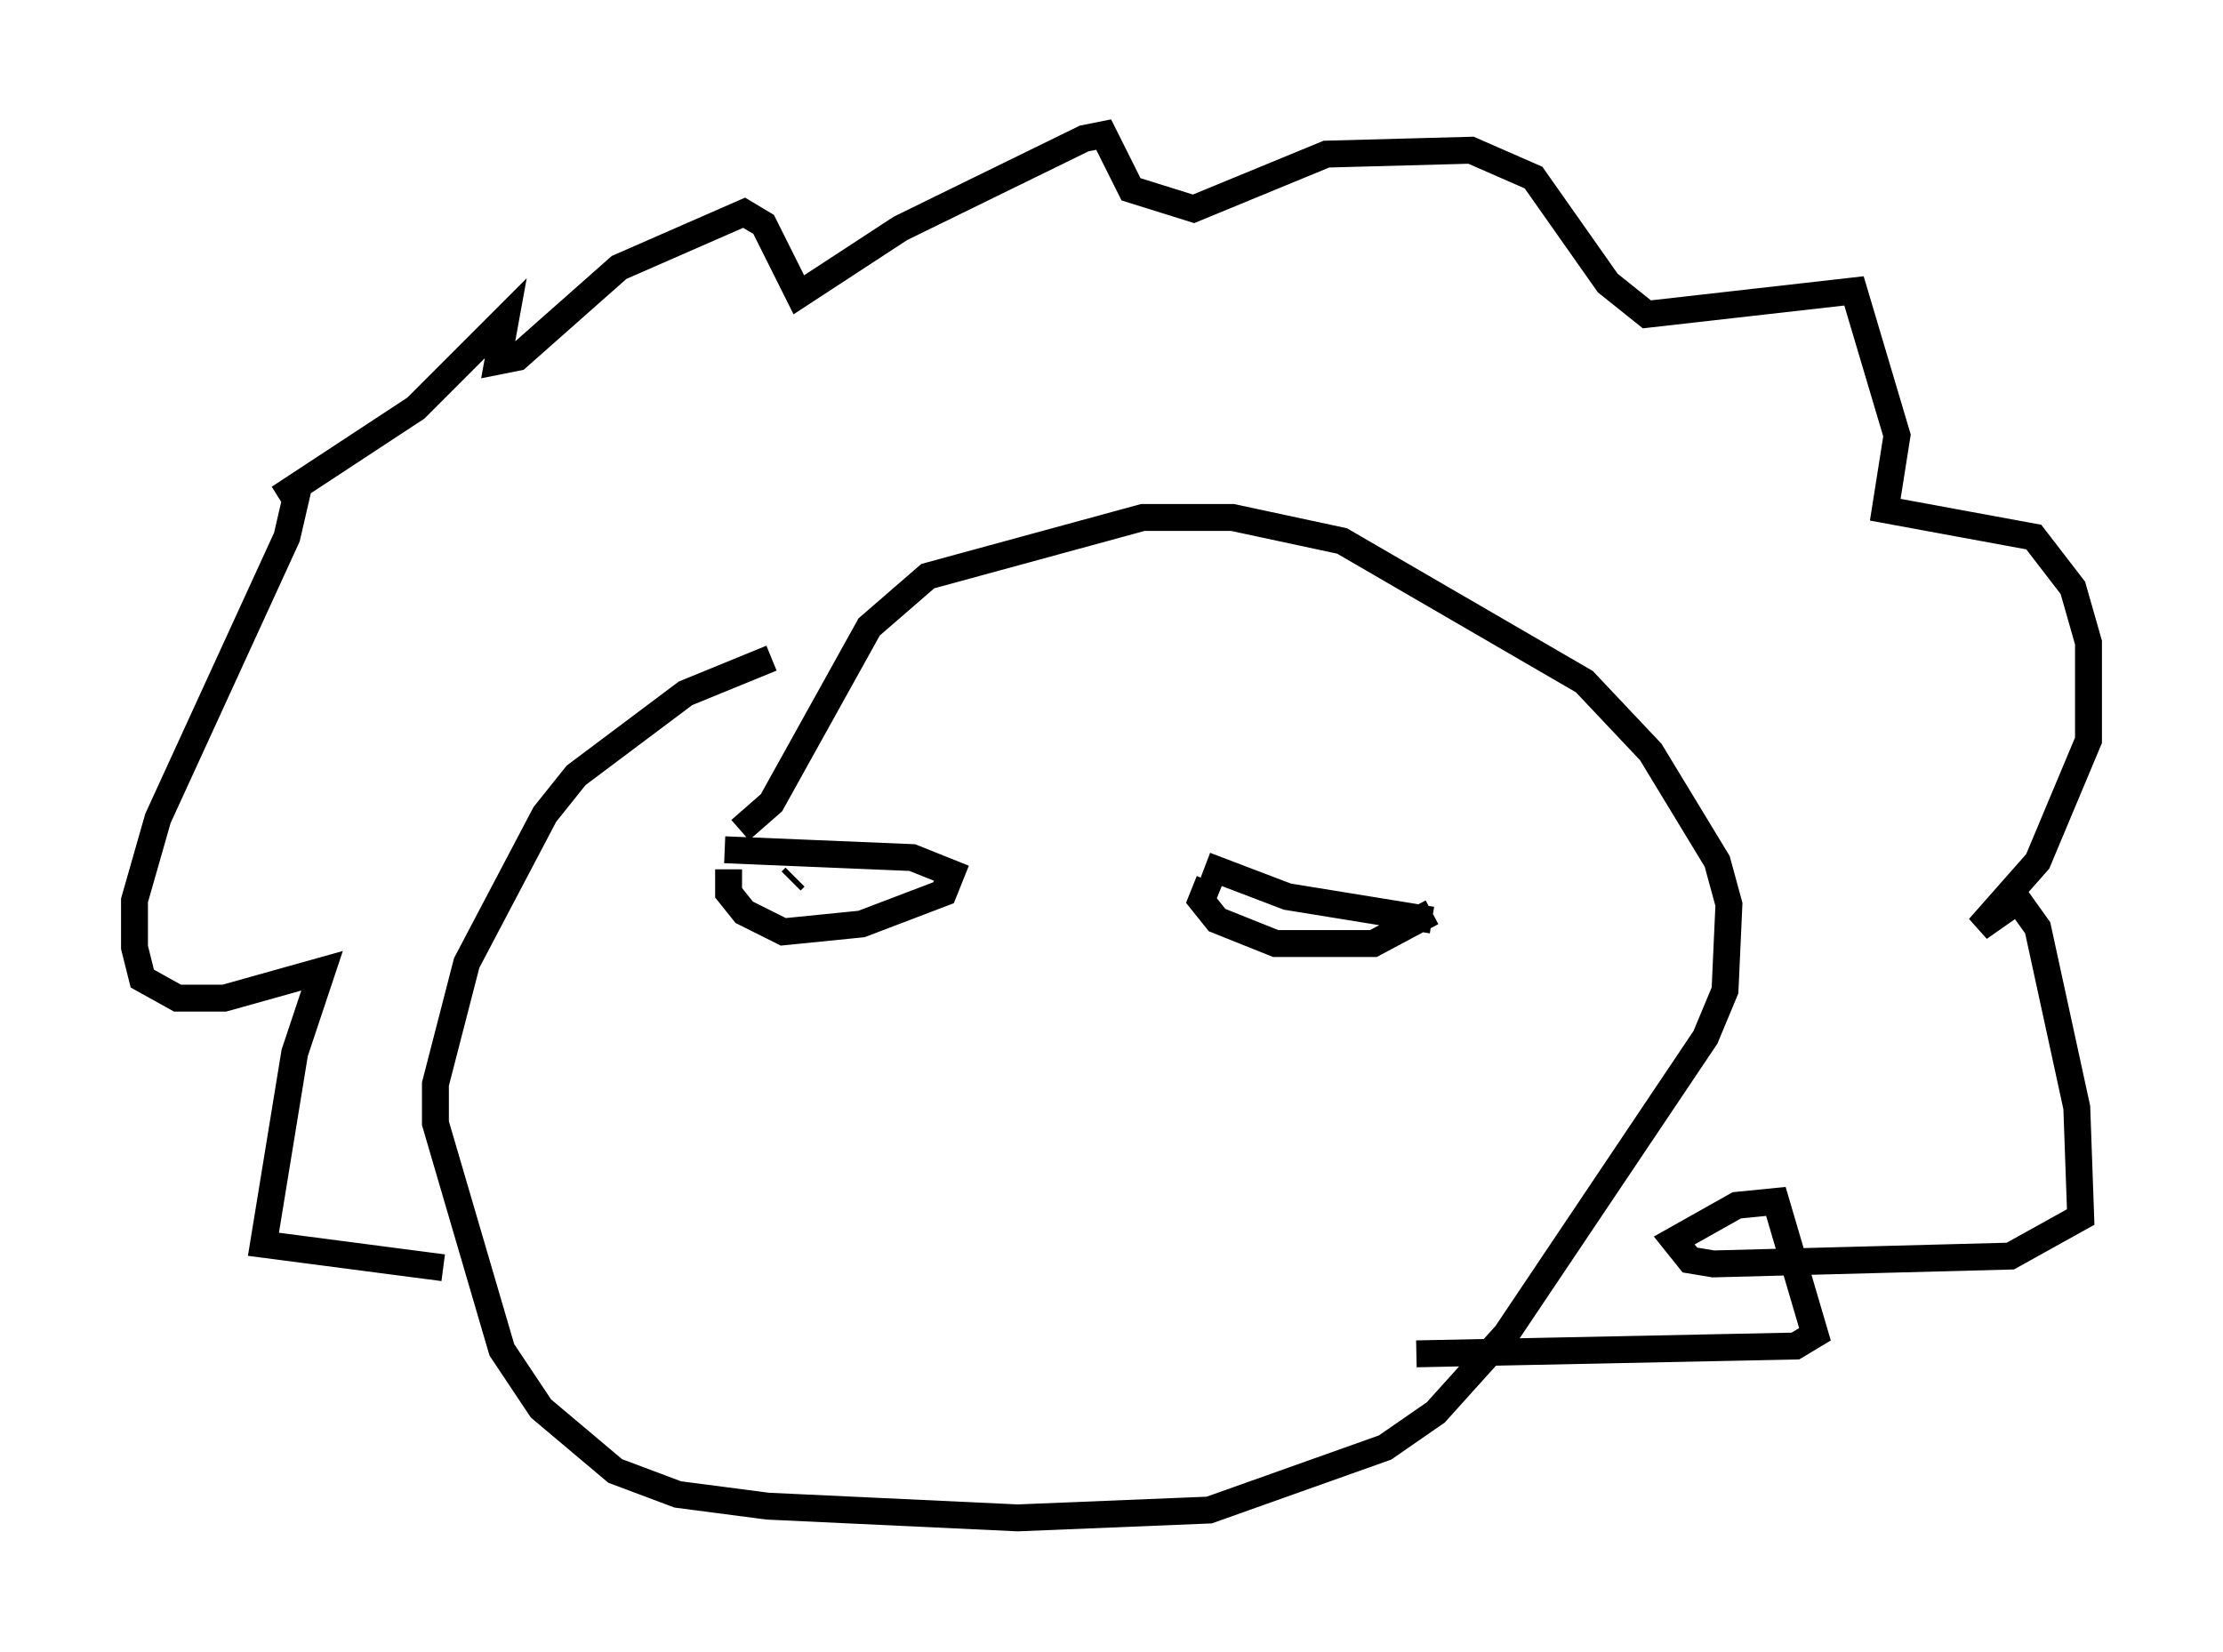 <?xml version="1.0" encoding="utf-8" ?>
<svg baseProfile="full" height="61.419" version="1.1" width="82.626" xmlns="http://www.w3.org/2000/svg" xmlns:ev="http://www.w3.org/2001/xml-events" xmlns:xlink="http://www.w3.org/1999/xlink"><defs /><rect fill="white" height="61.419" width="82.626" x="0" y="0" /><path d="M38.698, 24.464 m-10.022, 0.0 l-3.196, 1.307 -4.067, 3.05 l-1.162, 1.453 -2.905, 5.52 l-1.162, 4.503 0.0, 1.453 l2.469, 8.425 1.453, 2.179 l2.76, 2.324 2.324, 0.872 l3.341, 0.436 9.296, 0.436 l7.117, -0.291 6.536, -2.324 l1.888, -1.307 2.615, -2.905 l7.408, -11.039 0.726, -1.743 l0.145, -3.196 -0.436, -1.598 l-2.469, -4.067 -2.469, -2.615 l-9.006, -5.229 -4.067, -0.872 l-3.341, 0.0 -7.989, 2.179 l-2.179, 1.888 -3.631, 6.536 l-1.162, 1.017 m-11.039, 16.268 l-6.682, -0.872 1.162, -7.117 l1.017, -3.05 -3.631, 1.017 l-1.743, 0.0 -1.307, -0.726 l-0.291, -1.162 0.0, -1.743 l0.872, -3.05 4.793, -10.458 l0.436, -1.888 -0.726, 0.436 l5.084, -3.341 3.341, -3.341 l-0.291, 1.598 0.726, -0.145 l3.777, -3.341 4.648, -2.034 l0.726, 0.436 1.307, 2.615 l3.777, -2.469 6.827, -3.341 l0.726, -0.145 1.017, 2.034 l2.324, 0.726 4.939, -2.034 l5.374, -0.145 2.324, 1.017 l2.76, 3.922 1.453, 1.162 l7.698, -0.872 1.598, 5.374 l-0.436, 2.76 5.52, 1.017 l1.453, 1.888 0.581, 2.034 l0.0, 3.631 -1.888, 4.503 l-2.179, 2.469 1.453, -1.017 l0.726, 1.017 1.453, 6.682 l0.145, 4.067 -2.615, 1.453 l-11.039, 0.291 -0.872, -0.145 l-0.581, -0.726 2.324, -1.307 l1.453, -0.145 1.453, 4.939 l-0.726, 0.436 -14.089, 0.291 m-25.564, -18.011 l0.0, 0.872 0.581, 0.726 l1.453, 0.726 2.905, -0.291 l3.05, -1.162 0.291, -0.726 l-1.453, -0.581 -6.972, -0.291 m2.469, 1.162 l0.145, -0.145 m15.397, 0.145 l-0.291, 0.726 0.581, 0.726 l2.179, 0.872 3.631, 0.0 l2.179, -1.162 m-8.425, -1.743 l3.05, 1.162 5.374, 0.872 m-6.682, -0.291 l0.0, 0.0 " fill="none" stroke="black" stroke-width="1" /></svg>